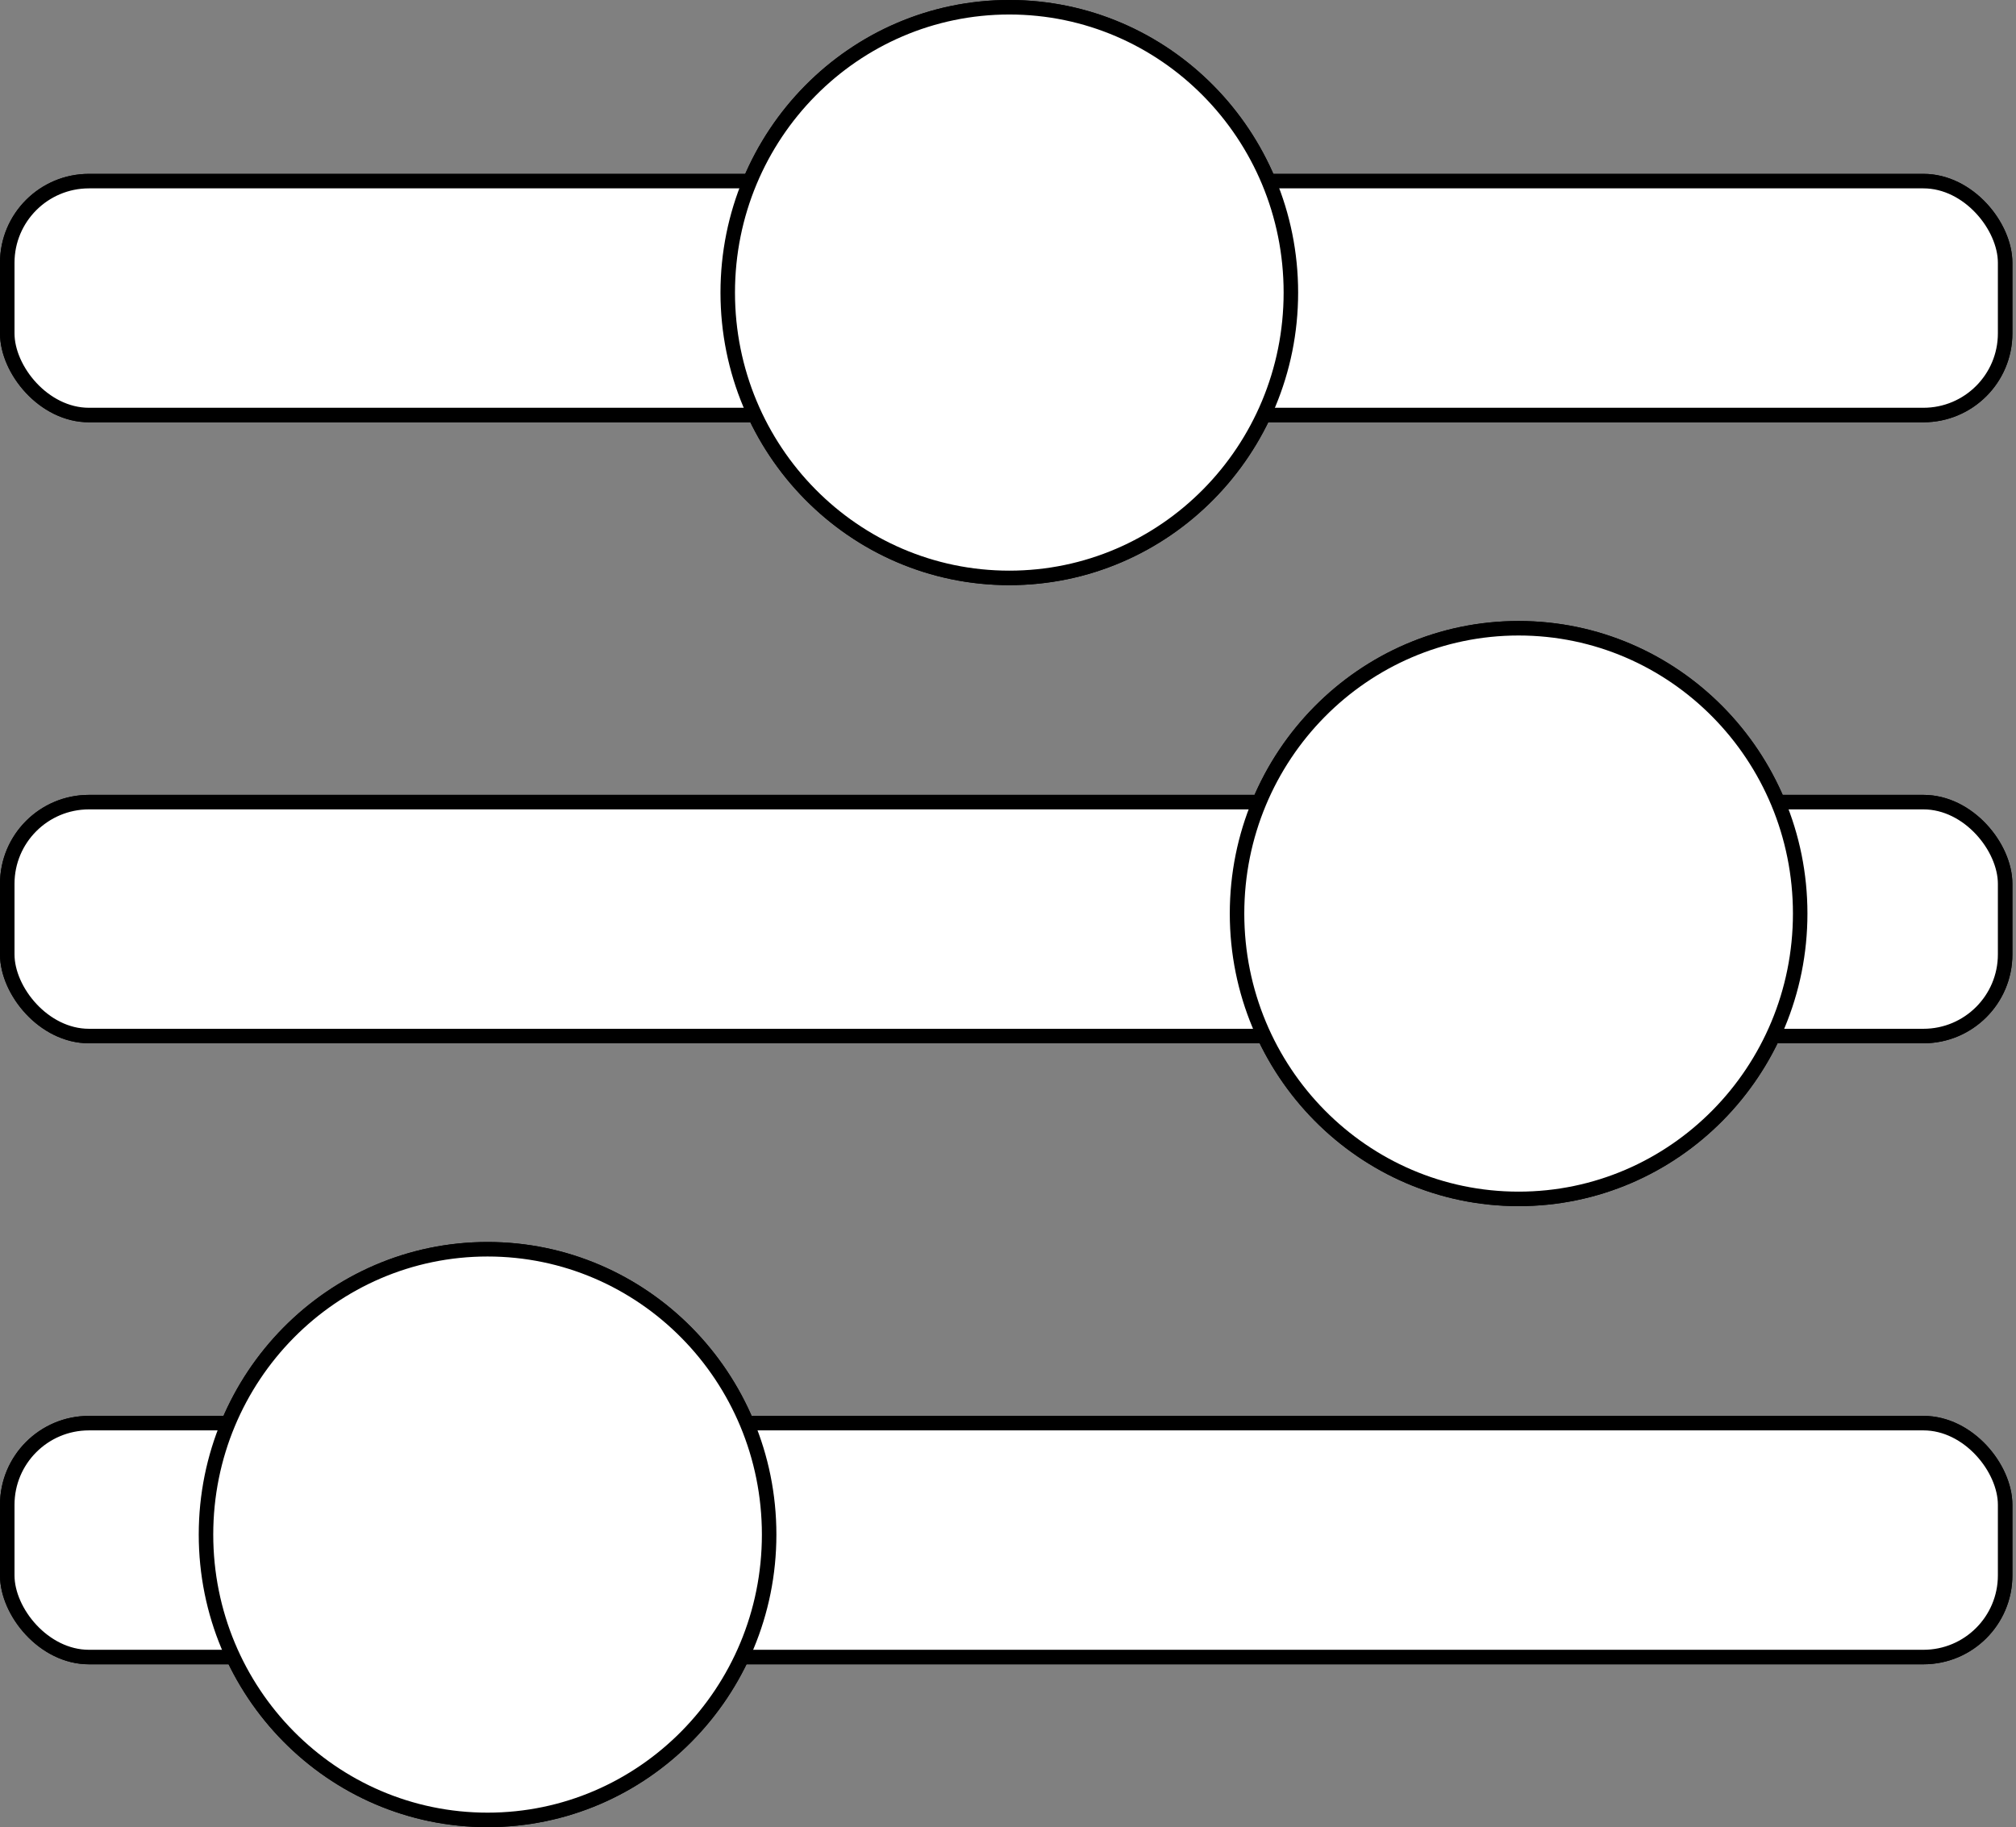<svg width="139" height="126" viewBox="0 0 139 126" fill="none" xmlns="http://www.w3.org/2000/svg">
<rect x="0" y="0" width="139" height="126" fill="#808080" stroke="none"/>
<rect x="0.5" y="12.49" width="137.751" height="16.13" rx="5.633" fill="white" stroke="black"/>
<rect x="0.5" y="55.315" width="137.751" height="16.13" rx="5.633" fill="white" stroke="black"/>
<rect x="0.5" y="98.139" width="137.751" height="16.13" rx="5.633" fill="white" stroke="black"/>
<path d="M53.031 105.824C53.031 116.697 44.333 125.5 33.617 125.5C22.901 125.5 14.203 116.697 14.203 105.824C14.203 94.951 22.901 86.148 33.617 86.148C44.333 86.148 53.031 94.951 53.031 105.824Z" fill="white" stroke="black"/>
<path d="M124.12 62.999C124.12 73.872 115.422 82.675 104.706 82.675C93.99 82.675 85.292 73.872 85.292 62.999C85.292 52.127 93.99 43.324 104.706 43.324C115.422 43.324 124.12 52.127 124.12 62.999Z" fill="white" stroke="black"/>
<path d="M89.004 20.176C89.004 31.049 80.306 39.852 69.59 39.852C58.874 39.852 50.176 31.049 50.176 20.176C50.176 9.303 58.874 0.5 69.59 0.5C80.306 0.5 89.004 9.303 89.004 20.176Z" fill="white" stroke="black"/>
<circle cx="69.803" cy="20.127" r="6.78" fill="white" stroke="black"/>
<circle cx="104.919" cy="62.952" r="6.78" fill="white" stroke="black"/>
<circle cx="33.831" cy="105.776" r="6.78" fill="white" stroke="black"/>
<rect x="0.5" y="12.49" width="137.751" height="16.13" rx="5.633" fill="white" stroke="black"/>
<rect x="0.5" y="55.315" width="137.751" height="16.13" rx="5.633" fill="white" stroke="black"/>
<rect x="0.5" y="98.139" width="137.751" height="16.13" rx="5.633" fill="white" stroke="black"/>
<path d="M53.031 105.824C53.031 116.697 44.333 125.5 33.617 125.5C22.901 125.5 14.203 116.697 14.203 105.824C14.203 94.951 22.901 86.148 33.617 86.148C44.333 86.148 53.031 94.951 53.031 105.824Z" fill="white" stroke="black"/>
<path d="M124.12 62.999C124.12 73.872 115.422 82.675 104.706 82.675C93.99 82.675 85.292 73.872 85.292 62.999C85.292 52.127 93.99 43.324 104.706 43.324C115.422 43.324 124.12 52.127 124.12 62.999Z" fill="white" stroke="black"/>
<path d="M89.004 20.176C89.004 31.049 80.306 39.852 69.59 39.852C58.874 39.852 50.176 31.049 50.176 20.176C50.176 9.303 58.874 0.5 69.59 0.5C80.306 0.5 89.004 9.303 89.004 20.176Z" fill="white" stroke="black"/>
</svg>
